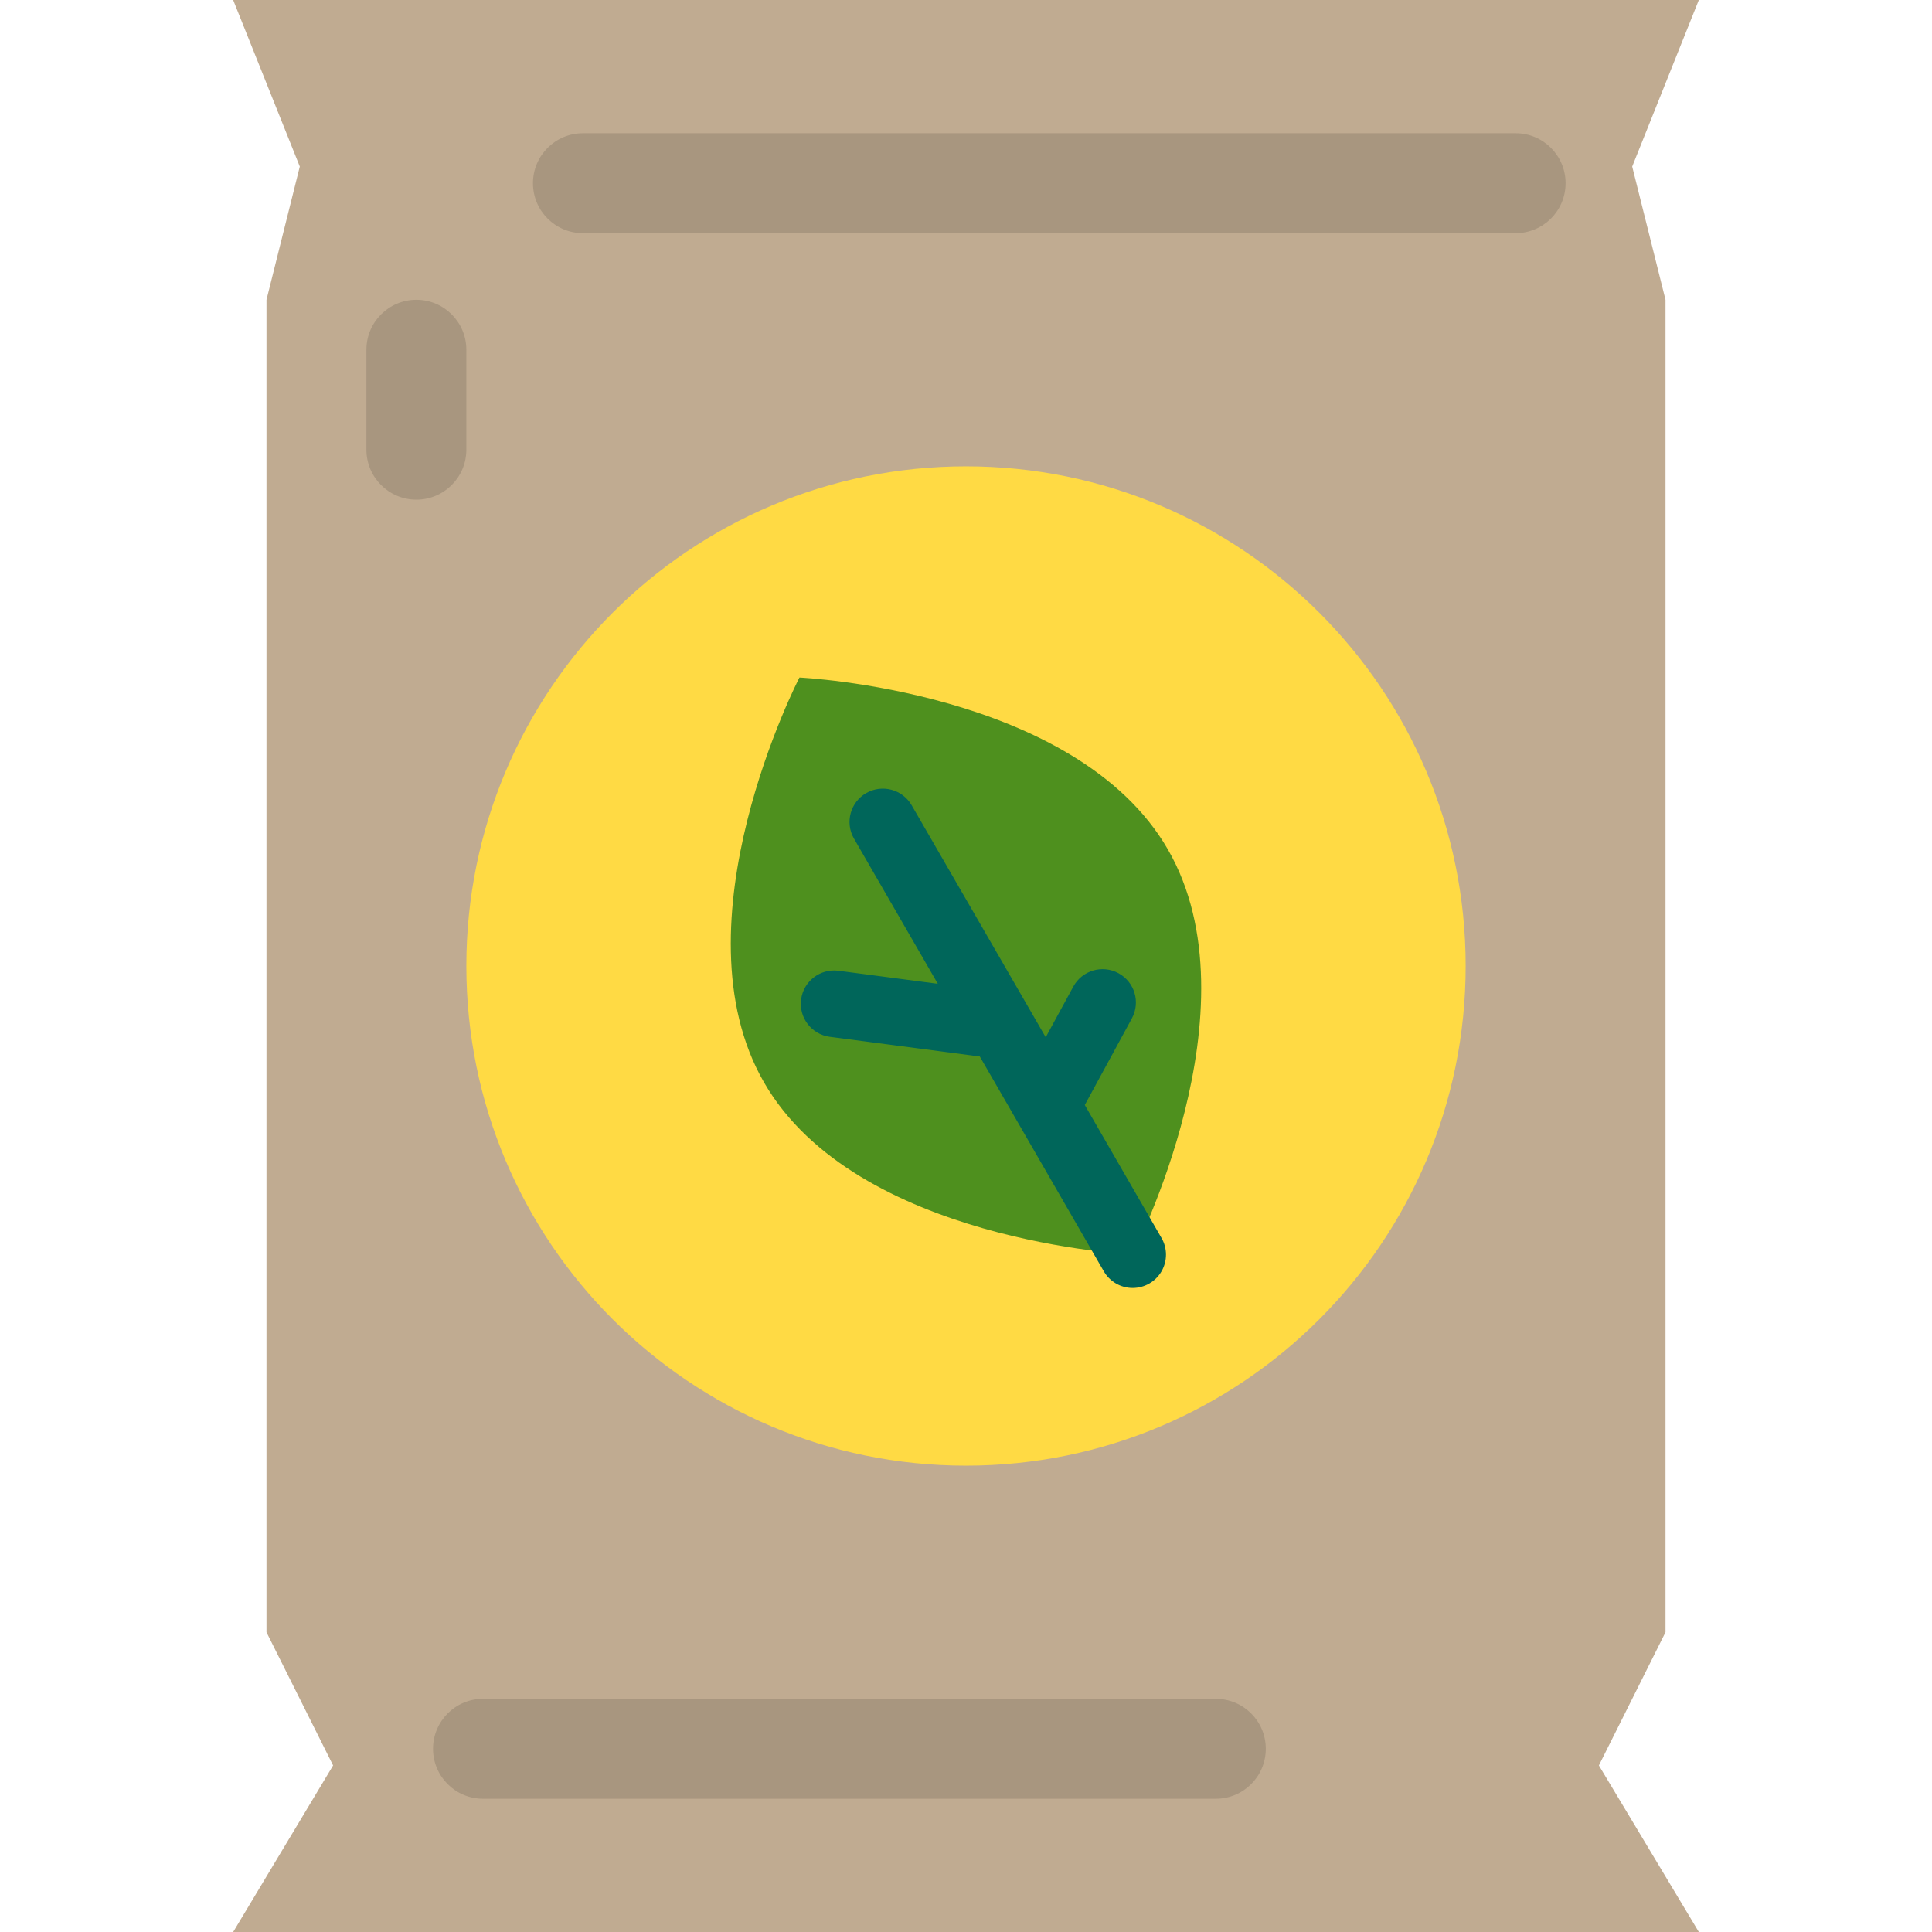 <svg height="464pt" viewBox="-56 0 464 464" width="464pt" xmlns="http://www.w3.org/2000/svg"><path d="m328 424 24 40h-352l24-40-16-32v-320l8-32-16-40h352l-16 40 8 32v320zm0 0" fill="#c0ab91"/><path d="m296 232c0 66.273-53.727 120-120 120s-120-53.727-120-120 53.727-120 120-120 120 53.727 120 120zm0 0" fill="#ffda44"/><path d="m224.48 204c22.078 38.238-8.48 97.281-8.48 97.281s-66.398-3.043-88.48-41.281c-22.078-38.238 8.48-97.281 8.48-97.281s66.398 3.043 88.48 41.281zm0 0" fill="#4e901e"/><path d="m222.93 297.281-18.402-31.898 11.305-20.797c2.109-3.887.672-8.746-3.211-10.855-3.883-2.109-8.742-.672-10.852 3.215l-6.625 12.168-32.215-55.754c-2.227-3.793-7.094-5.082-10.902-2.883-3.809 2.199-5.129 7.062-2.957 10.883l20.16 34.914-23.902-3.137c-4.367-.551-8.359 2.531-8.93 6.898-.574 4.363 2.488 8.371 6.848 8.965l36.066 4.734 29.758 51.547c1.422 2.496 4.066 4.039 6.938 4.043 2.871.008 5.527-1.523 6.957-4.016 1.43-2.488 1.414-5.551-.035-8.027zm0 0" fill="#00665a"/><g fill="#a8967f"><path d="m44 72c6.629 0 12 5.371 12 12v24c0 6.629-5.371 12-12 12s-12-5.371-12-12v-24c0-6.629 5.371-12 12-12zm0 0"/><path d="m84 32h224c6.629 0 12 5.371 12 12s-5.371 12-12 12h-224c-6.629 0-12-5.371-12-12s5.371-12 12-12zm0 0"/><path d="m60 408h176c6.629 0 12 5.371 12 12s-5.371 12-12 12h-176c-6.629 0-12-5.371-12-12s5.371-12 12-12zm0 0"/></g></svg>
